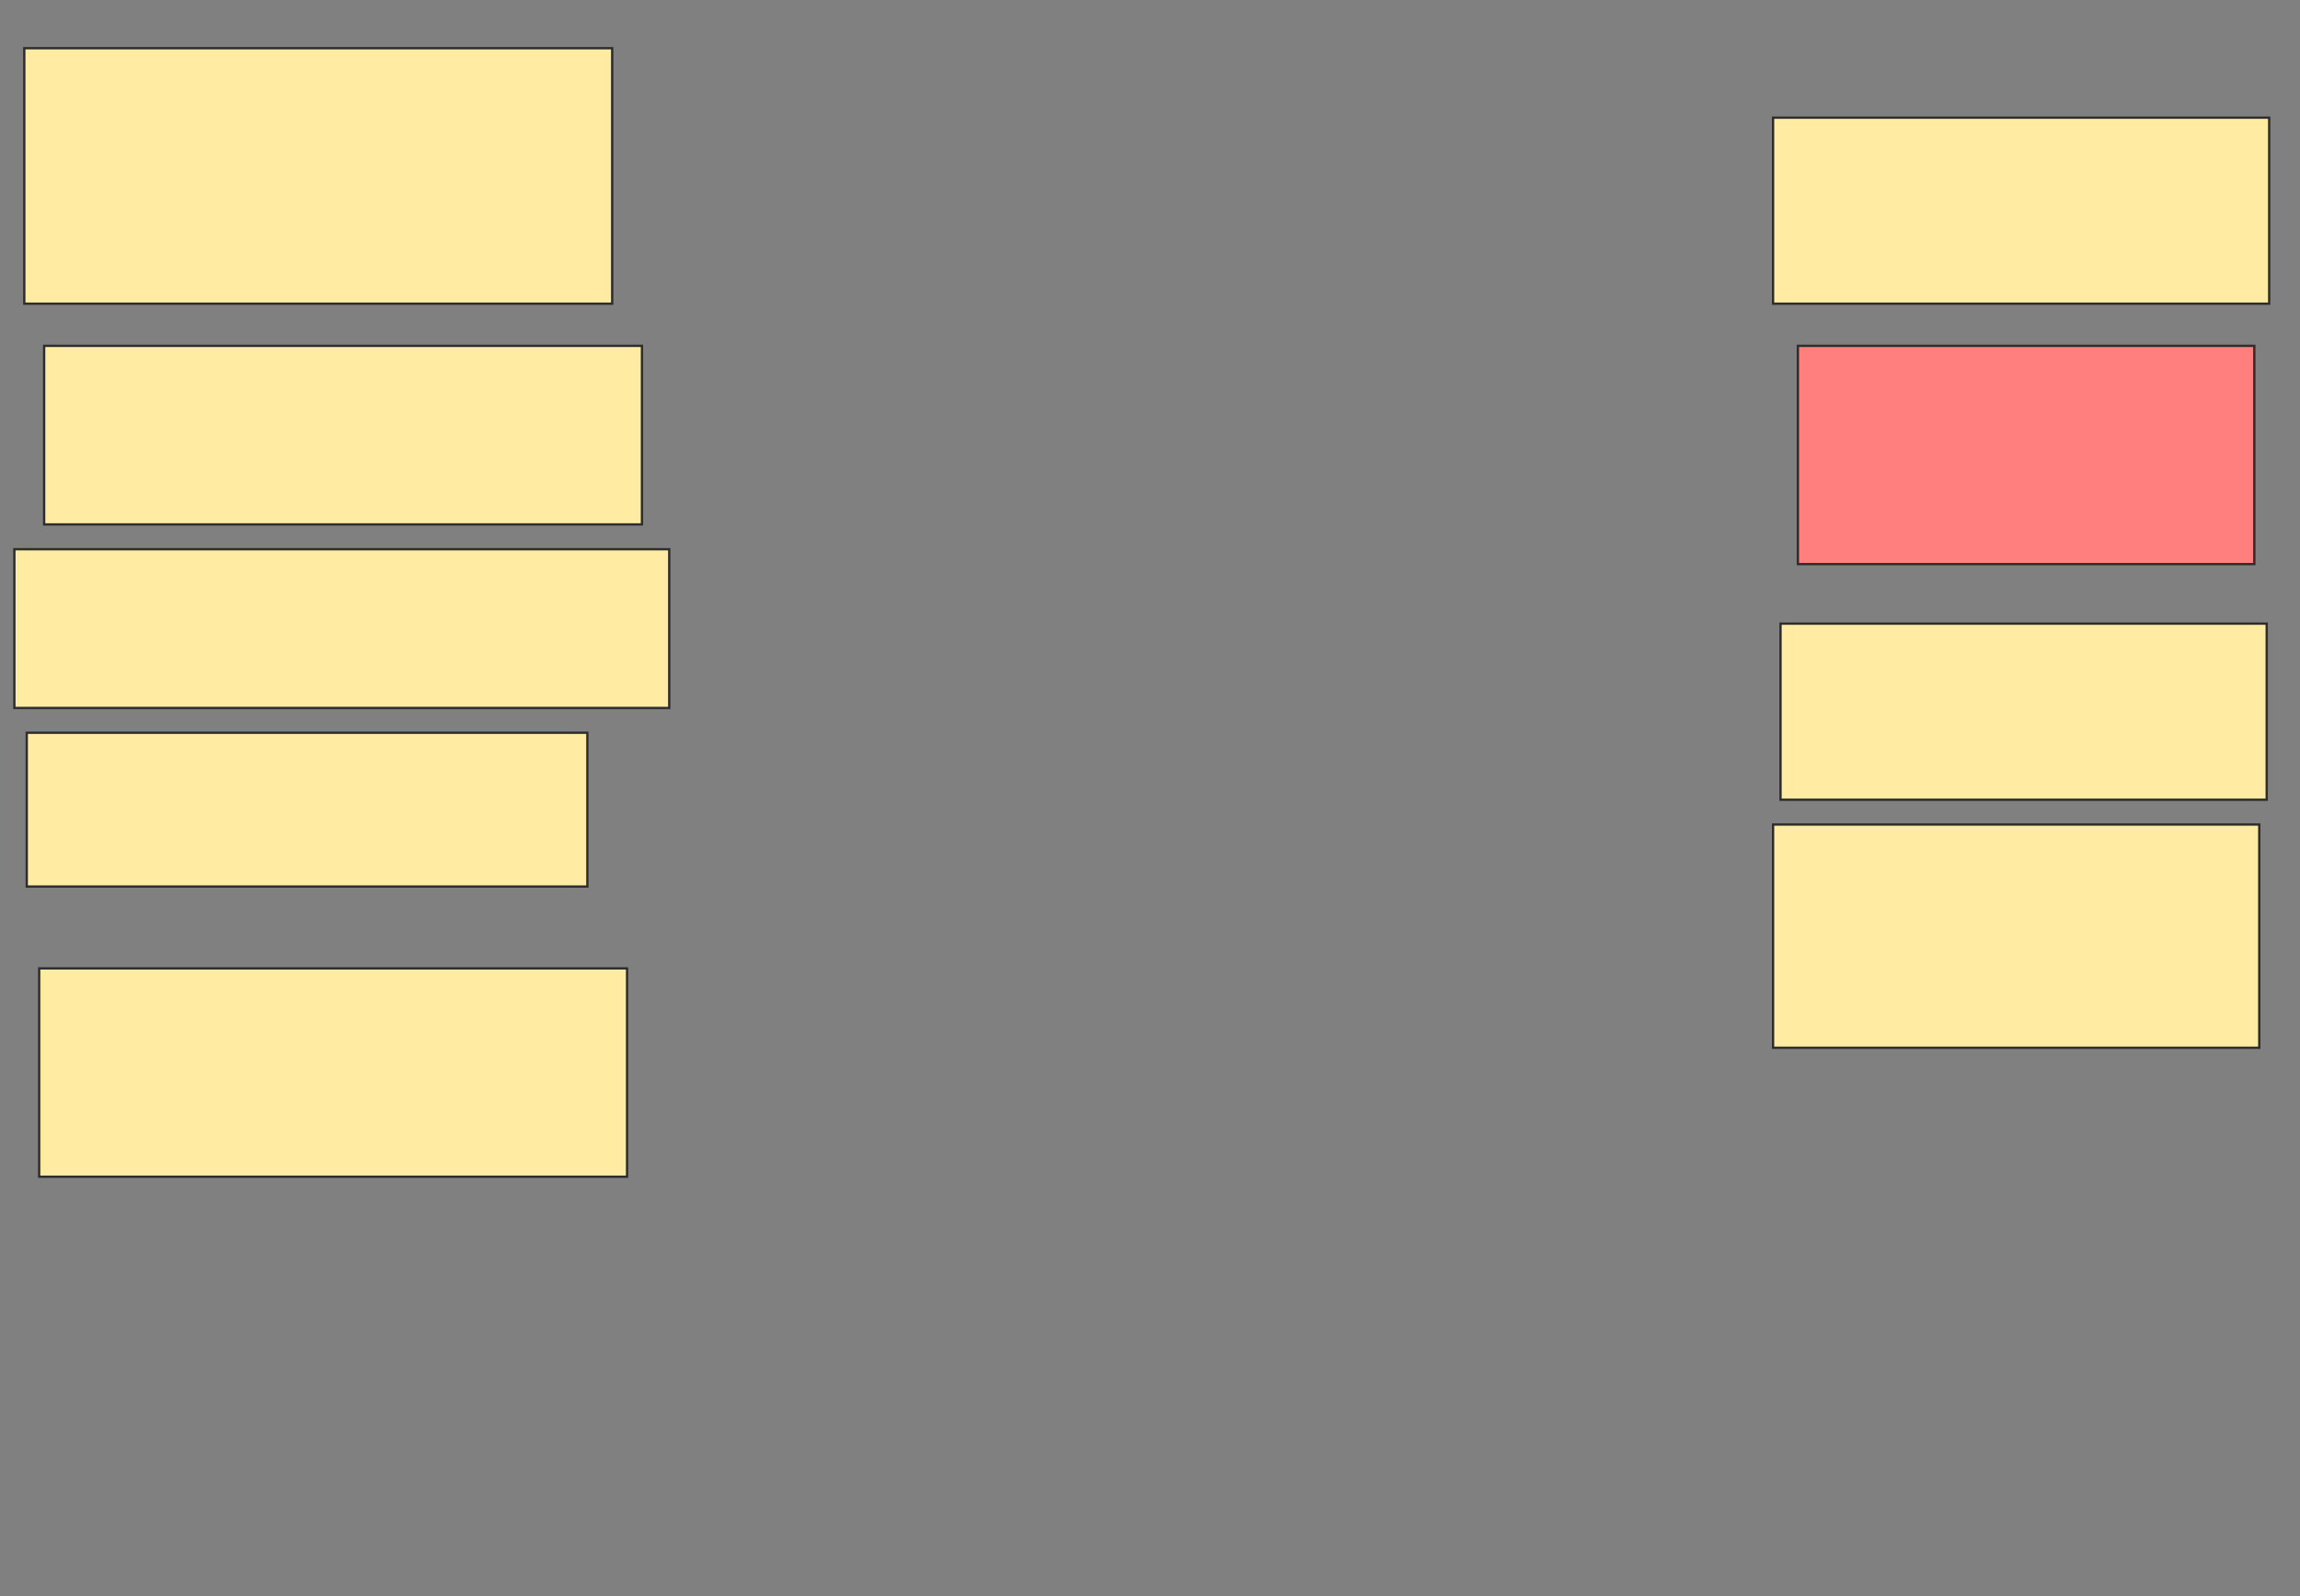 <svg height="692" width="997" xmlns="http://www.w3.org/2000/svg">
 <rect width="100%" height="100%" fill="#808080" stroke="none"/>
 <!-- Created with Image Occlusion Enhanced -->
 <g>
  <title>Labels</title>
 </g>
 <g>
  <title>Masks</title>
  <rect fill="#FFEBA2" height="110.753" id="8d7aa846a0d845d29ea09252a93d8e9d-ao-1" stroke="#2D2D2D" width="254.839" x="10.527" y="20.903"/>
  <rect fill="#FFEBA2" height="77.419" id="8d7aa846a0d845d29ea09252a93d8e9d-ao-2" stroke="#2D2D2D" width="259.14" x="19.129" y="149.935"/>
  <rect fill="#FFEBA2" height="68.817" id="8d7aa846a0d845d29ea09252a93d8e9d-ao-3" stroke="#2D2D2D" width="283.871" x="6.226" y="238.108"/>
  <rect fill="#FFEBA2" height="66.667" id="8d7aa846a0d845d29ea09252a93d8e9d-ao-4" stroke="#2D2D2D" width="243.011" x="11.602" y="317.677"/>
  <rect fill="#FFEBA2" height="90.323" id="8d7aa846a0d845d29ea09252a93d8e9d-ao-5" stroke="#2D2D2D" width="254.839" x="16.978" y="419.828"/>
  <rect fill="#FFEBA2" height="80.645" id="8d7aa846a0d845d29ea09252a93d8e9d-ao-6" stroke="#2D2D2D" width="215.054" x="768.591" y="51.011"/>
  <rect class="qshape" fill="#FF7E7E" height="94.624" id="8d7aa846a0d845d29ea09252a93d8e9d-ao-7" stroke="#2D2D2D" width="197.849" x="779.344" y="149.935"/>
  <rect fill="#FFEBA2" height="76.344" id="8d7aa846a0d845d29ea09252a93d8e9d-ao-8" stroke="#2D2D2D" width="210.753" x="771.817" y="270.366"/>
  <rect fill="#FFEBA2" height="96.774" id="8d7aa846a0d845d29ea09252a93d8e9d-ao-9" stroke="#2D2D2D" width="210.753" x="768.591" y="357.462"/>
 </g>
</svg>
